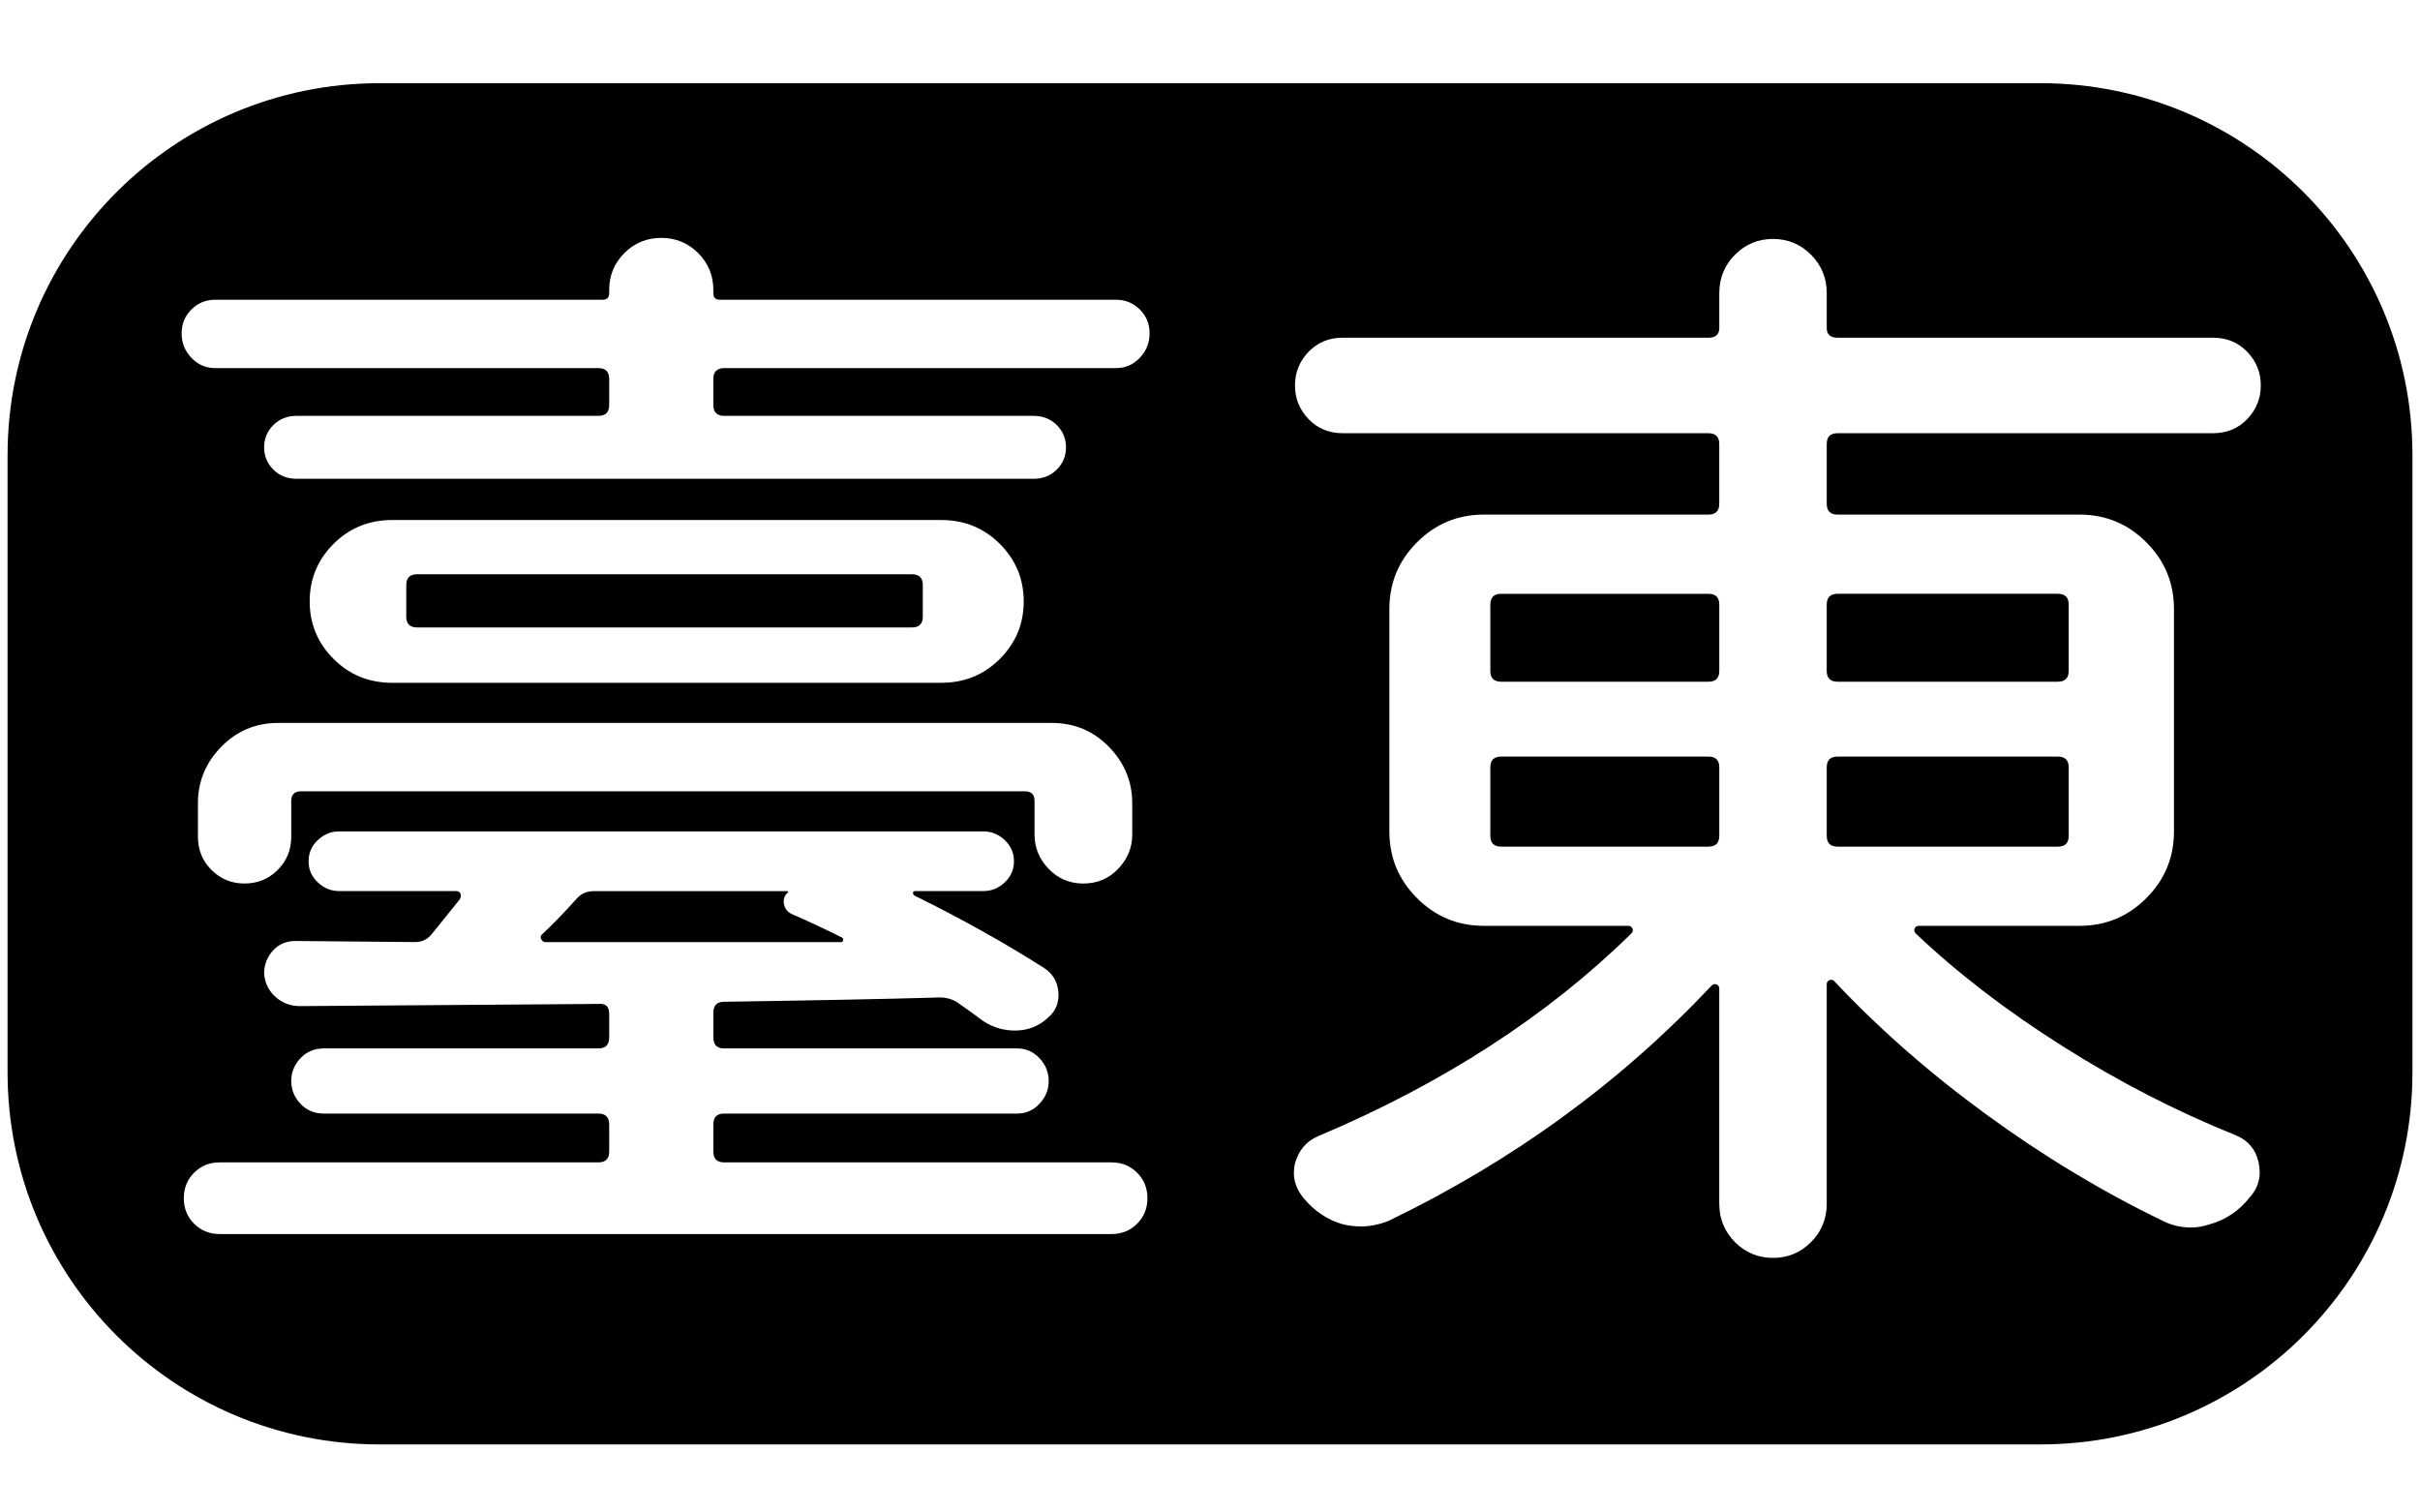 <?xml version="1.0" encoding="utf-8"?>
<!-- Generator: Adobe Illustrator 16.0.3, SVG Export Plug-In . SVG Version: 6.00 Build 0)  -->
<!DOCTYPE svg PUBLIC "-//W3C//DTD SVG 1.1//EN" "http://www.w3.org/Graphics/SVG/1.1/DTD/svg11.dtd">
<svg version="1.1" id="TTDV" xmlns="http://www.w3.org/2000/svg" xmlns:xlink="http://www.w3.org/1999/xlink" x="0px" y="0px"
	 width="160px" height="100px" viewBox="0 0 160 100" enable-background="new 0 0 160 100" xml:space="preserve">
<g>
	<path d="M112.955,50.022H99.252c-0.479,0-0.718,0.239-0.718,0.717v4.521c0,0.479,0.238,0.717,0.718,0.717h13.703
		c0.478,0,0.717-0.238,0.717-0.717v-4.521C113.672,50.262,113.433,50.022,112.955,50.022z"/>
	<path d="M27.578,41.484h32.716c0.478,0,0.718-0.239,0.718-0.718v-2.08c0-0.478-0.24-0.718-0.718-0.718H27.578
		c-0.479,0-0.717,0.24-0.717,0.718v2.08C26.86,41.245,27.099,41.484,27.578,41.484z"/>
	<path d="M136.057,50.022h-14.564c-0.479,0-0.717,0.239-0.717,0.717v4.521c0,0.479,0.238,0.717,0.717,0.717h14.564
		c0.478,0,0.718-0.238,0.718-0.717v-4.521C136.774,50.262,136.534,50.022,136.057,50.022z"/>
	<path d="M112.955,39.26H99.252c-0.479,0-0.718,0.24-0.718,0.718v4.377c0,0.479,0.238,0.717,0.718,0.717h13.703
		c0.478,0,0.717-0.238,0.717-0.717v-4.377C113.672,39.5,113.433,39.26,112.955,39.26z"/>
	<path d="M120.775,44.354c0,0.479,0.238,0.717,0.717,0.717h14.564c0.478,0,0.718-0.238,0.718-0.717v-4.377
		c0-0.478-0.24-0.718-0.718-0.718h-14.564c-0.479,0-0.717,0.24-0.717,0.718V44.354z"/>
	<path d="M134.904,5.5H25.096C11.512,5.5,0.5,16.511,0.5,30.095v40.809C0.5,84.488,11.512,95.5,25.096,95.5h109.808
		c13.584,0,24.596-11.012,24.596-24.596h0.001V30.095C159.501,16.511,148.488,5.5,134.904,5.5z M75.181,80.908
		c-0.455,0.454-1.017,0.682-1.686,0.682H14.52c-0.67,0-1.232-0.228-1.686-0.682c-0.455-0.455-0.682-1.017-0.682-1.686
		c0-0.671,0.227-1.232,0.682-1.687c0.454-0.454,1.016-0.682,1.686-0.682h25.039c0.478,0,0.718-0.238,0.718-0.717v-1.794
		c0-0.478-0.24-0.718-0.718-0.718H21.408c-0.622,0-1.137-0.215-1.542-0.646c-0.407-0.431-0.61-0.933-0.61-1.507
		s0.203-1.076,0.61-1.507c0.406-0.43,0.92-0.646,1.542-0.646h18.151c0.478,0,0.718-0.238,0.718-0.717v-1.579
		c0-0.478-0.24-0.692-0.718-0.646c-0.766,0-7.342,0.048-19.73,0.144c-0.622,0-1.16-0.203-1.614-0.609
		c-0.455-0.406-0.706-0.921-0.753-1.543c0-0.574,0.19-1.076,0.574-1.507c0.382-0.431,0.885-0.646,1.507-0.646l7.892,0.071
		c0.478,0,0.861-0.19,1.147-0.573c0.191-0.239,0.49-0.61,0.897-1.112c0.406-0.502,0.705-0.872,0.897-1.112
		c0.095-0.144,0.119-0.274,0.072-0.395c-0.048-0.119-0.144-0.18-0.287-0.18h-7.749c-0.527,0-0.993-0.19-1.399-0.573
		c-0.407-0.383-0.61-0.849-0.61-1.399c0-0.549,0.203-1.016,0.61-1.398c0.406-0.383,0.872-0.574,1.399-0.574h42.617
		c0.526,0,0.992,0.191,1.399,0.574c0.406,0.383,0.61,0.85,0.61,1.398c0,0.551-0.204,1.017-0.61,1.399
		c-0.407,0.383-0.873,0.573-1.399,0.573h-4.52c-0.096,0-0.144,0.036-0.144,0.108c0,0.071,0.024,0.132,0.072,0.179
		c3.109,1.531,5.979,3.134,8.609,4.808c0.574,0.383,0.885,0.921,0.933,1.614c0.047,0.693-0.192,1.255-0.718,1.686
		c-0.574,0.527-1.255,0.802-2.044,0.825c-0.79,0.024-1.519-0.18-2.188-0.609c-0.574-0.431-1.172-0.861-1.793-1.292
		c-0.335-0.19-0.694-0.287-1.076-0.287c-3.205,0.097-7.964,0.192-14.277,0.287c-0.479,0-0.718,0.24-0.718,0.718v1.65
		c0,0.479,0.239,0.717,0.718,0.717h19.371c0.574,0,1.064,0.216,1.471,0.646c0.406,0.431,0.61,0.933,0.61,1.507
		s-0.204,1.076-0.61,1.507c-0.407,0.431-0.896,0.646-1.471,0.646H47.882c-0.479,0-0.718,0.24-0.718,0.718v1.794
		c0,0.479,0.239,0.717,0.718,0.717h25.613c0.669,0,1.231,0.228,1.686,0.682c0.454,0.454,0.682,1.016,0.682,1.687
		C75.862,79.892,75.635,80.453,75.181,80.908z M69.549,47.798c1.482,0,2.737,0.527,3.767,1.578c1.028,1.053,1.542,2.296,1.542,3.731
		v2.08c0,0.861-0.312,1.614-0.933,2.26c-0.622,0.646-1.388,0.969-2.296,0.969c-0.909,0-1.675-0.322-2.296-0.969
		c-0.622-0.646-0.933-1.398-0.933-2.26v-2.224c0-0.431-0.215-0.646-0.646-0.646H19.901c-0.43,0-0.646,0.216-0.646,0.646v2.367
		c0,0.861-0.299,1.591-0.897,2.188c-0.599,0.599-1.327,0.896-2.188,0.896s-1.591-0.298-2.188-0.896
		c-0.599-0.598-0.896-1.327-0.896-2.188v-2.224c0-1.436,0.513-2.679,1.542-3.731c1.028-1.051,2.283-1.578,3.767-1.578H69.549z
		 M20.475,39.763c0-1.482,0.526-2.75,1.578-3.803c1.052-1.052,2.343-1.578,3.875-1.578h36.303c1.53,0,2.821,0.526,3.874,1.578
		c1.052,1.053,1.579,2.32,1.579,3.803s-0.527,2.751-1.579,3.802c-1.053,1.053-2.344,1.579-3.874,1.579H25.928
		c-1.531,0-2.823-0.526-3.875-1.579C21.001,42.514,20.475,41.245,20.475,39.763z M75.36,23.656
		c-0.431,0.455-0.958,0.682-1.579,0.682h-25.9c-0.479,0-0.718,0.24-0.718,0.717v1.722c0,0.479,0.239,0.718,0.718,0.718h20.447
		c0.621,0,1.136,0.204,1.542,0.609c0.406,0.407,0.61,0.897,0.61,1.471c0,0.574-0.204,1.065-0.61,1.471
		c-0.407,0.407-0.921,0.61-1.542,0.61H19.614c-0.623,0-1.137-0.203-1.542-0.61c-0.407-0.405-0.61-0.896-0.61-1.471
		c0-0.573,0.203-1.063,0.61-1.471c0.406-0.405,0.92-0.609,1.542-0.609h19.945c0.478,0,0.718-0.239,0.718-0.718v-1.722
		c0-0.478-0.24-0.717-0.718-0.717H14.233c-0.623,0-1.148-0.227-1.579-0.682c-0.431-0.454-0.646-0.992-0.646-1.614
		c0-0.621,0.215-1.148,0.646-1.579s0.956-0.646,1.579-0.646h25.613c0.287,0,0.431-0.144,0.431-0.431v-0.215
		c0-0.956,0.334-1.769,1.004-2.439c0.669-0.669,1.482-1.004,2.439-1.004c0.956,0,1.769,0.335,2.439,1.004
		c0.669,0.67,1.004,1.483,1.004,2.439v0.215c0,0.287,0.144,0.431,0.431,0.431h26.187c0.621,0,1.148,0.215,1.579,0.646
		c0.43,0.431,0.646,0.958,0.646,1.579C76.006,22.664,75.791,23.202,75.36,23.656z M121.492,34.022h16c1.722,0,3.192,0.61,4.412,1.83
		s1.829,2.69,1.829,4.412v14.708c0,1.722-0.609,3.192-1.829,4.412s-2.69,1.829-4.412,1.829h-10.619c-0.144,0-0.239,0.061-0.286,0.18
		c-0.049,0.12-0.025,0.228,0.071,0.323c2.773,2.631,6.015,5.118,9.722,7.461c3.706,2.345,7.521,4.305,11.443,5.884
		c0.813,0.335,1.314,0.933,1.507,1.793c0.047,0.24,0.071,0.455,0.071,0.646c0,0.621-0.215,1.172-0.646,1.65
		c-0.718,0.908-1.604,1.507-2.654,1.794c-0.431,0.144-0.838,0.215-1.22,0.215c-0.671,0-1.292-0.144-1.866-0.431
		c-3.97-1.913-7.845-4.244-11.622-6.995c-3.779-2.749-7.151-5.703-10.116-8.86c-0.097-0.095-0.204-0.118-0.323-0.071
		c-0.119,0.048-0.179,0.144-0.179,0.287v14.492c0,1.005-0.348,1.854-1.041,2.547s-1.531,1.04-2.511,1.04
		c-0.98,0-1.818-0.347-2.511-1.04c-0.694-0.693-1.041-1.542-1.041-2.547V65.376c0-0.144-0.061-0.239-0.179-0.287
		c-0.12-0.048-0.228-0.023-0.323,0.071c-6.026,6.41-13.154,11.6-21.38,15.568c-0.622,0.239-1.22,0.359-1.794,0.359
		c-0.431,0-0.837-0.049-1.22-0.144c-1.004-0.287-1.865-0.861-2.583-1.722c-0.43-0.527-0.645-1.076-0.645-1.65
		c0-0.239,0.023-0.454,0.07-0.646c0.239-0.861,0.742-1.459,1.508-1.794c8.273-3.491,15.185-7.964,20.734-13.416
		c0.095-0.096,0.118-0.203,0.071-0.323c-0.048-0.119-0.144-0.18-0.287-0.18h-9.542c-1.722,0-3.192-0.609-4.412-1.829
		s-1.83-2.69-1.83-4.412V40.265c0-1.722,0.61-3.192,1.83-4.412s2.69-1.83,4.412-1.83h14.852c0.478,0,0.717-0.238,0.717-0.717v-3.946
		c0-0.478-0.239-0.718-0.717-0.718H88.776c-0.909,0-1.662-0.311-2.26-0.933c-0.599-0.621-0.897-1.363-0.897-2.224
		c0-0.861,0.299-1.602,0.897-2.224c0.598-0.621,1.351-0.933,2.26-0.933h24.179c0.478,0,0.717-0.215,0.717-0.646v-2.296
		c0-1.004,0.347-1.853,1.041-2.547c0.692-0.693,1.53-1.041,2.511-1.041c0.979,0,1.817,0.348,2.511,1.041
		c0.693,0.694,1.041,1.542,1.041,2.547v2.296c0,0.431,0.238,0.646,0.717,0.646h24.824c0.908,0,1.661,0.312,2.26,0.933
		c0.598,0.622,0.897,1.363,0.897,2.224c0,0.861-0.3,1.604-0.897,2.224c-0.599,0.622-1.352,0.933-2.26,0.933h-24.824
		c-0.479,0-0.717,0.24-0.717,0.718v3.946C120.775,33.784,121.014,34.022,121.492,34.022z"/>
	<path d="M55.738,62.183c0.023-0.071,0.011-0.131-0.036-0.179c-1.148-0.574-2.272-1.101-3.372-1.579
		c-0.287-0.144-0.455-0.37-0.502-0.682c-0.048-0.311,0.047-0.562,0.287-0.753c0-0.047-0.025-0.072-0.072-0.072H39.272
		c-0.479,0-0.861,0.169-1.148,0.503c-0.814,0.909-1.579,1.698-2.296,2.367c-0.097,0.097-0.108,0.204-0.036,0.323
		c0.072,0.12,0.155,0.179,0.251,0.179H55.63C55.677,62.29,55.713,62.255,55.738,62.183z"/>
</g>
</svg>
